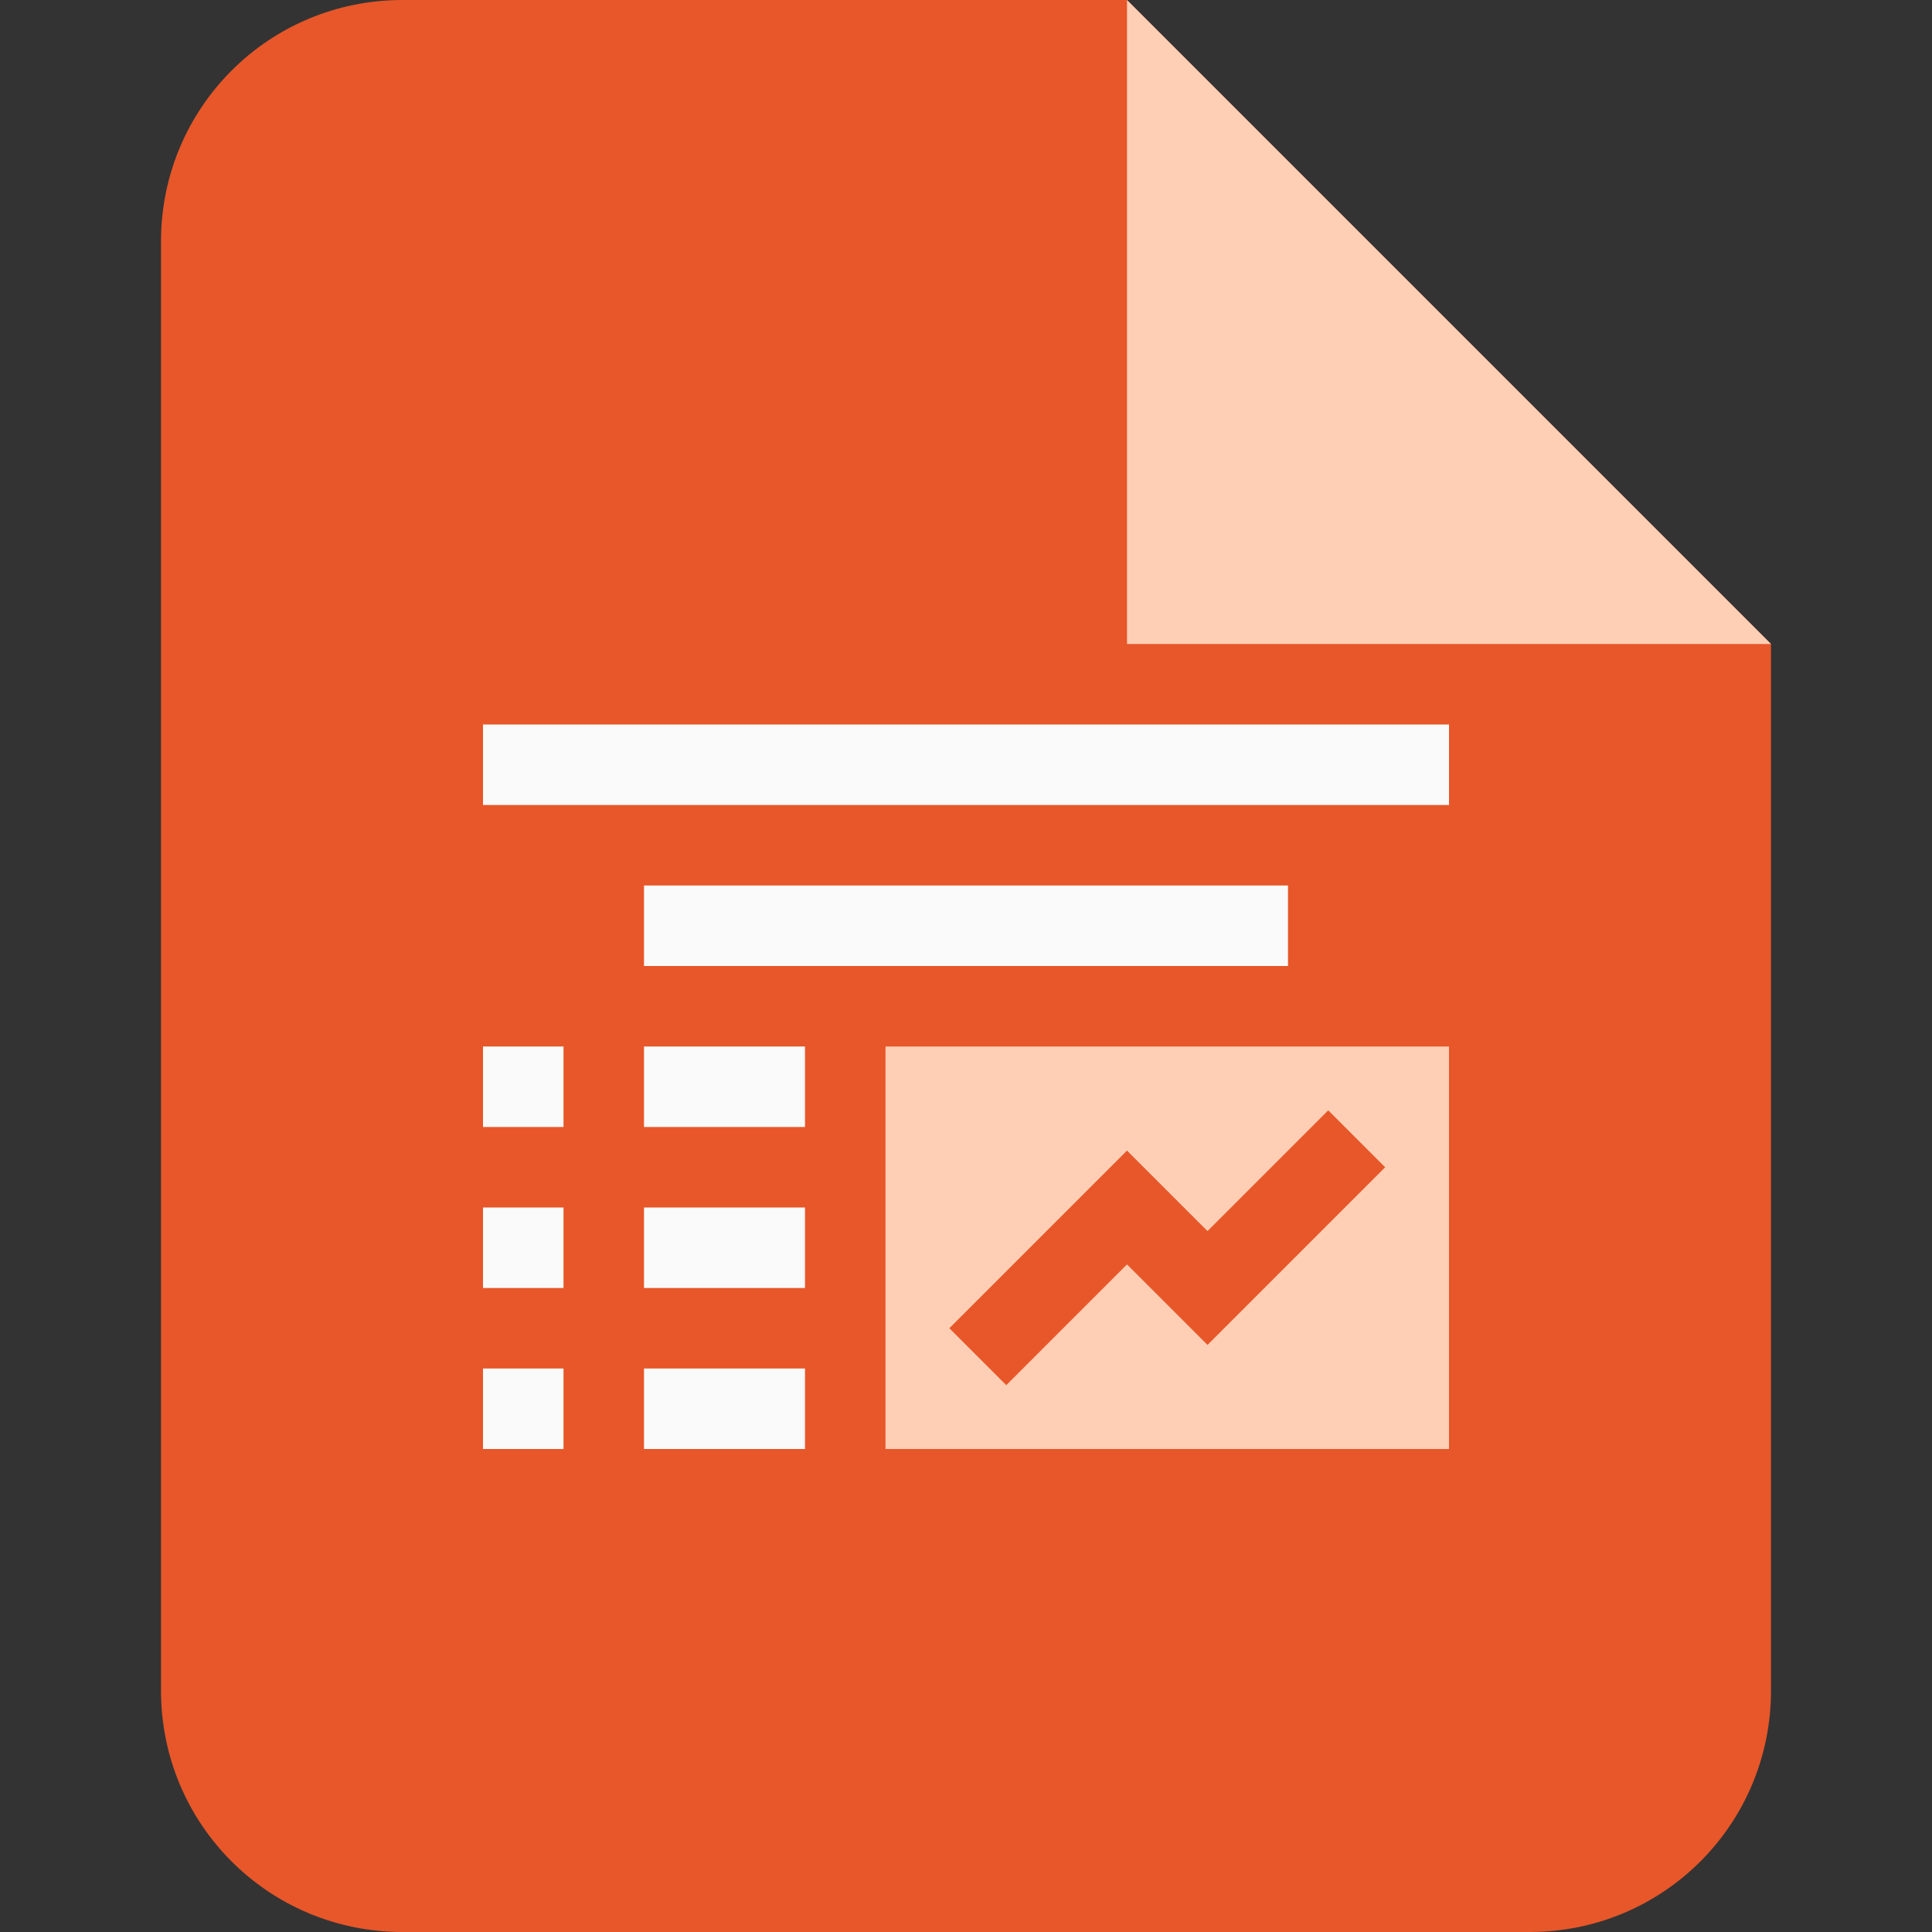 <?xml version="1.0" encoding="UTF-8"?>
<!-- Created with Inkscape (http://www.inkscape.org/) -->
<svg id="SVGRoot" width="24px" height="24px" version="1.1" viewBox="0 0 24 24" xml:space="preserve" xmlns="http://www.w3.org/2000/svg"><rect x="0" y="0" width="24" height="24" fill="#333333" stroke="none"/><g fill-rule="evenodd" stroke-linecap="square"><path d="m5 0c-1.662 0-3 1.338-3 3v18c0 1.662 1.338 3 3 3h14c1.662 0 3-1.338 3-3v-13l-8-8z" fill="#e75729"/><g fill="#fafafa"><rect x="6" y="9" width="12" height="1"/><rect x="8" y="13" width="2" height="1"/><rect x="8" y="15" width="2" height="1"/><rect x="8" y="17" width="2" height="1"/></g><path d="m11 13v5h7v-5h-7zm5.5 0.793 0.707 0.707-2.207 2.207-1-1-1.5 1.5-0.707-0.707 2.207-2.207 1 1 1.5-1.5z" fill="#fecfb5"/><g fill="#fafafa"><rect x="8" y="11" width="8" height="1"/><rect x="6" y="13" width="1" height="1"/><rect x="6" y="15" width="1" height="1"/><rect x="6" y="17" width="1" height="1"/></g><path d="m14 0 8 8h-8z" fill="#fecfb5" fill-rule="evenodd" stroke-linecap="round" stroke-width="2"/></g></svg>
